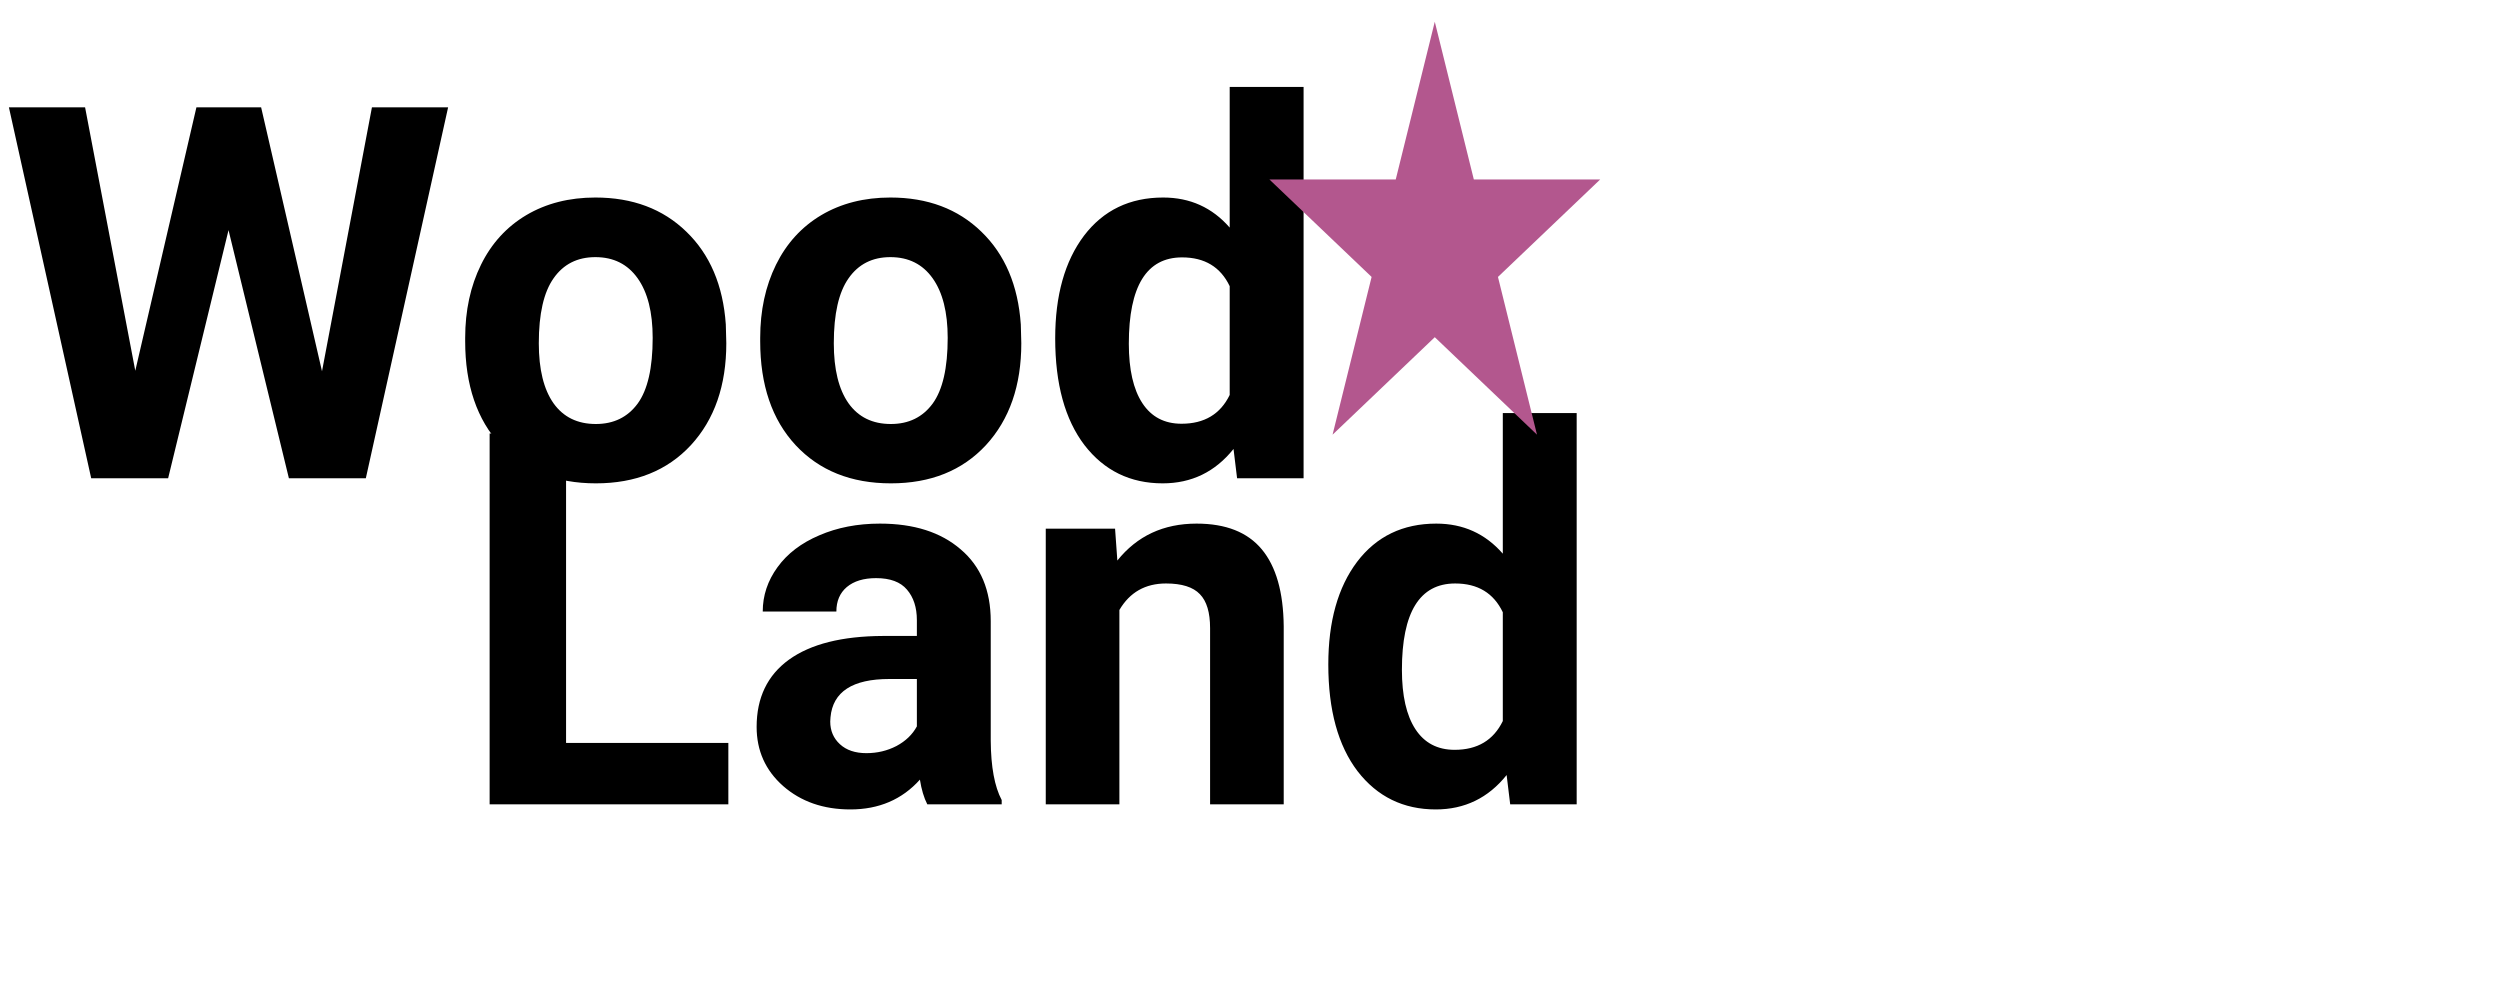 <svg width="115" height="46" viewBox="0 0 115 46" fill="none" xmlns="http://www.w3.org/2000/svg">
<path d="M14.812 17.078L17.109 4.938H20.613L16.828 22H13.289L10.512 10.586L7.734 22H4.195L0.41 4.938H3.914L6.223 17.055L9.035 4.938H12.012L14.812 17.078ZM21.398 15.543C21.398 14.285 21.641 13.164 22.125 12.18C22.609 11.195 23.305 10.434 24.211 9.895C25.125 9.355 26.184 9.086 27.387 9.086C29.098 9.086 30.492 9.609 31.57 10.656C32.656 11.703 33.262 13.125 33.387 14.922L33.41 15.789C33.41 17.734 32.867 19.297 31.781 20.477C30.695 21.648 29.238 22.234 27.41 22.234C25.582 22.234 24.121 21.648 23.027 20.477C21.941 19.305 21.398 17.711 21.398 15.695V15.543ZM24.785 15.789C24.785 16.992 25.012 17.914 25.465 18.555C25.918 19.188 26.566 19.504 27.41 19.504C28.23 19.504 28.871 19.191 29.332 18.566C29.793 17.934 30.023 16.926 30.023 15.543C30.023 14.363 29.793 13.449 29.332 12.801C28.871 12.152 28.223 11.828 27.387 11.828C26.559 11.828 25.918 12.152 25.465 12.801C25.012 13.441 24.785 14.438 24.785 15.789ZM34.969 15.543C34.969 14.285 35.211 13.164 35.695 12.18C36.18 11.195 36.875 10.434 37.781 9.895C38.695 9.355 39.754 9.086 40.957 9.086C42.668 9.086 44.062 9.609 45.141 10.656C46.227 11.703 46.832 13.125 46.957 14.922L46.98 15.789C46.98 17.734 46.438 19.297 45.352 20.477C44.266 21.648 42.809 22.234 40.98 22.234C39.152 22.234 37.691 21.648 36.598 20.477C35.512 19.305 34.969 17.711 34.969 15.695V15.543ZM38.355 15.789C38.355 16.992 38.582 17.914 39.035 18.555C39.488 19.188 40.137 19.504 40.98 19.504C41.801 19.504 42.441 19.191 42.902 18.566C43.363 17.934 43.594 16.926 43.594 15.543C43.594 14.363 43.363 13.449 42.902 12.801C42.441 12.152 41.793 11.828 40.957 11.828C40.129 11.828 39.488 12.152 39.035 12.801C38.582 13.441 38.355 14.438 38.355 15.789ZM48.539 15.566C48.539 13.59 48.98 12.016 49.863 10.844C50.754 9.672 51.969 9.086 53.508 9.086C54.742 9.086 55.762 9.547 56.566 10.469V4H59.965V22H56.906L56.742 20.652C55.898 21.707 54.812 22.234 53.484 22.234C51.992 22.234 50.793 21.648 49.887 20.477C48.988 19.297 48.539 17.66 48.539 15.566ZM51.926 15.812C51.926 17 52.133 17.91 52.547 18.543C52.961 19.176 53.562 19.492 54.352 19.492C55.398 19.492 56.137 19.051 56.566 18.168V13.164C56.145 12.281 55.414 11.84 54.375 11.84C52.742 11.84 51.926 13.164 51.926 15.812Z" fill="black"/>
<path d="M26.039 34.176H33.504V37H22.523V19.938H26.039V34.176ZM42.656 37C42.5 36.695 42.387 36.316 42.316 35.863C41.496 36.777 40.43 37.234 39.117 37.234C37.875 37.234 36.844 36.875 36.023 36.156C35.211 35.438 34.805 34.531 34.805 33.438C34.805 32.094 35.301 31.062 36.293 30.344C37.293 29.625 38.734 29.262 40.617 29.254H42.176V28.527C42.176 27.941 42.023 27.473 41.719 27.121C41.422 26.77 40.949 26.594 40.301 26.594C39.73 26.594 39.281 26.73 38.953 27.004C38.633 27.277 38.473 27.652 38.473 28.129H35.086C35.086 27.395 35.312 26.715 35.766 26.09C36.219 25.465 36.859 24.977 37.688 24.625C38.516 24.266 39.445 24.086 40.477 24.086C42.039 24.086 43.277 24.48 44.191 25.27C45.113 26.051 45.574 27.152 45.574 28.574V34.07C45.582 35.273 45.75 36.184 46.078 36.801V37H42.656ZM39.855 34.645C40.355 34.645 40.816 34.535 41.238 34.316C41.66 34.09 41.973 33.789 42.176 33.414V31.234H40.91C39.215 31.234 38.312 31.82 38.203 32.992L38.191 33.191C38.191 33.613 38.34 33.961 38.637 34.234C38.934 34.508 39.34 34.645 39.855 34.645ZM51.293 24.32L51.398 25.785C52.305 24.652 53.52 24.086 55.043 24.086C56.387 24.086 57.387 24.48 58.043 25.27C58.699 26.059 59.035 27.238 59.051 28.809V37H55.664V28.891C55.664 28.172 55.508 27.652 55.195 27.332C54.883 27.004 54.363 26.84 53.637 26.84C52.684 26.84 51.969 27.246 51.492 28.059V37H48.105V24.32H51.293ZM61.102 30.566C61.102 28.59 61.543 27.016 62.426 25.844C63.316 24.672 64.531 24.086 66.07 24.086C67.305 24.086 68.324 24.547 69.129 25.469V19H72.527V37H69.469L69.305 35.652C68.461 36.707 67.375 37.234 66.047 37.234C64.555 37.234 63.355 36.648 62.449 35.477C61.551 34.297 61.102 32.66 61.102 30.566ZM64.488 30.812C64.488 32 64.695 32.91 65.109 33.543C65.523 34.176 66.125 34.492 66.914 34.492C67.961 34.492 68.699 34.051 69.129 33.168V28.164C68.707 27.281 67.977 26.84 66.938 26.84C65.305 26.84 64.488 28.164 64.488 30.812Z" fill="black"/>
<path d="M66 1L67.796 8.255H73.609L68.906 12.739L70.702 19.995L66 15.511L61.298 19.995L63.094 12.739L58.392 8.255H64.204L66 1Z" fill="#B3578E"/>
</svg>
